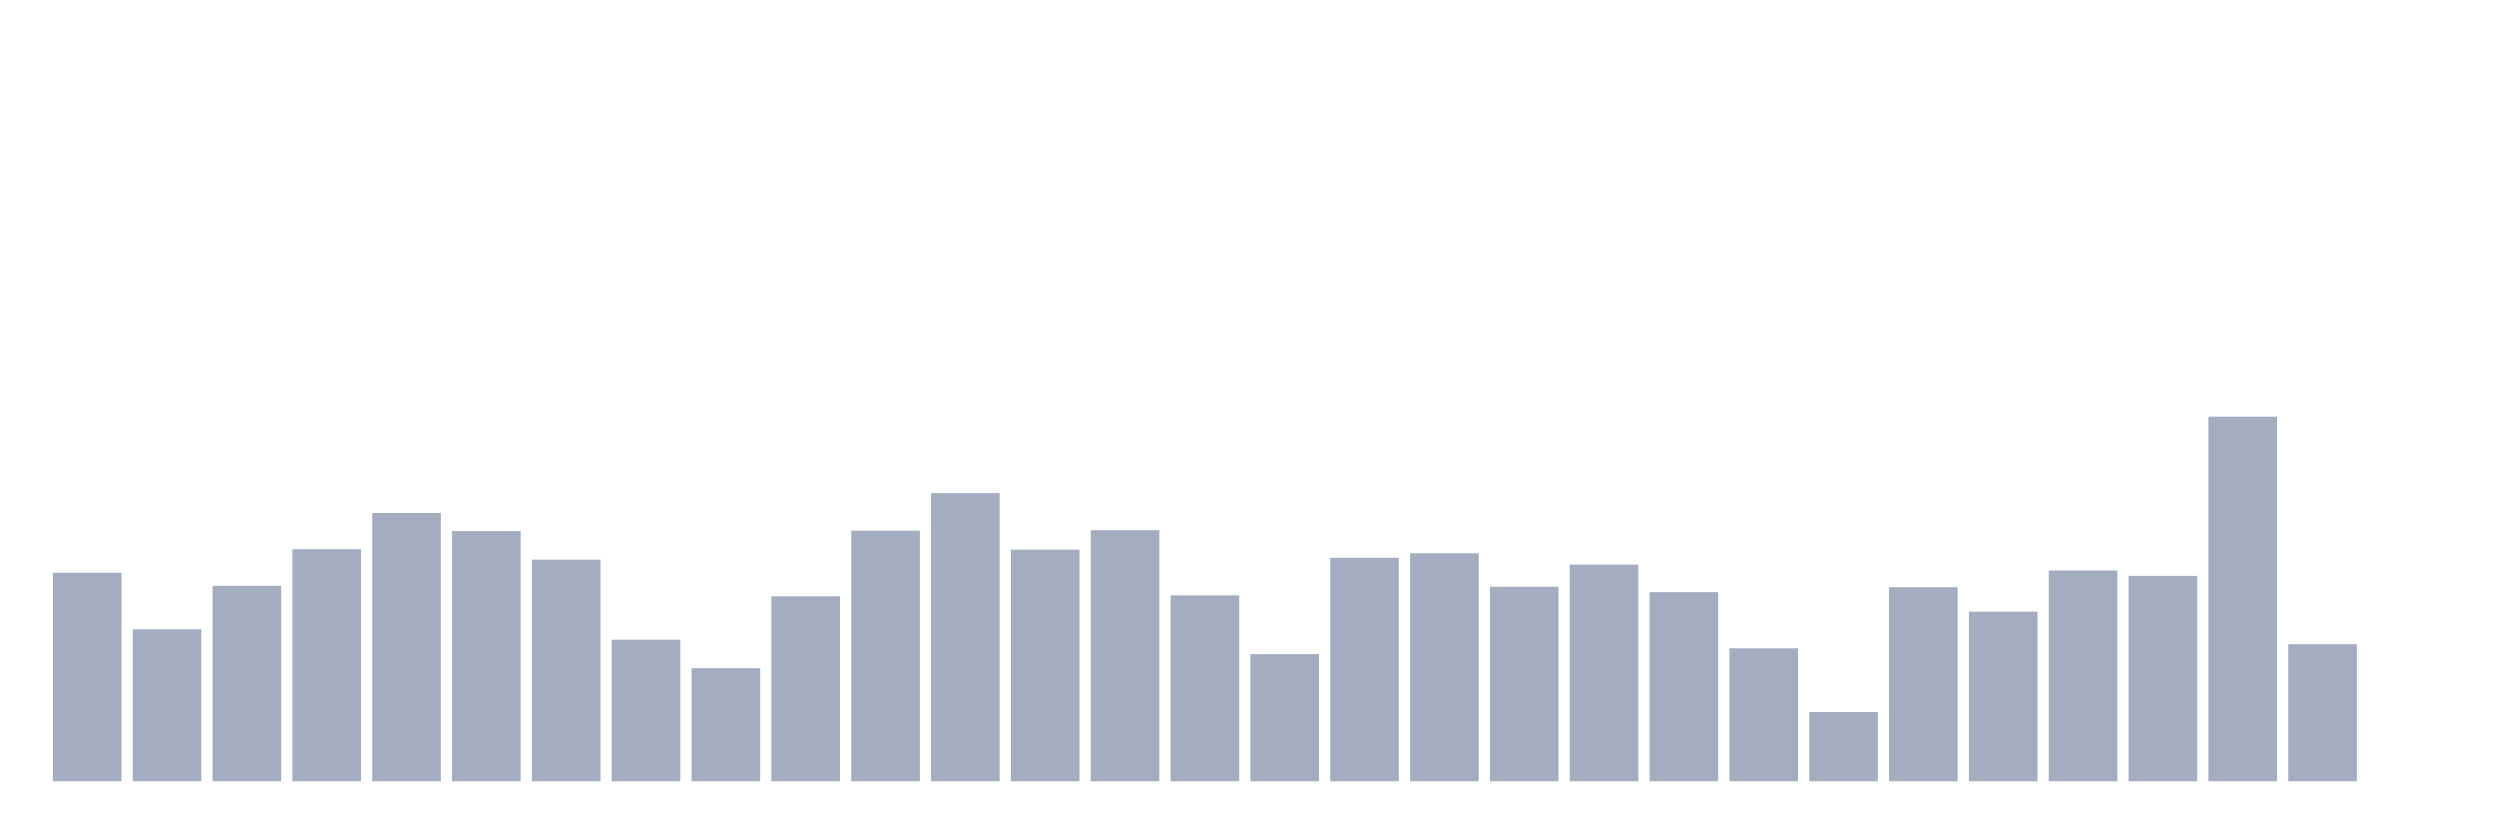 <svg xmlns="http://www.w3.org/2000/svg" viewBox="0 0 480 160"><g transform="translate(10,10)"><rect class="bar" x="0.153" width="13.175" y="99.963" height="40.037" fill="rgb(164,173,192)"></rect><rect class="bar" x="15.482" width="13.175" y="110.819" height="29.181" fill="rgb(164,173,192)"></rect><rect class="bar" x="30.81" width="13.175" y="102.481" height="37.519" fill="rgb(164,173,192)"></rect><rect class="bar" x="46.138" width="13.175" y="95.447" height="44.553" fill="rgb(164,173,192)"></rect><rect class="bar" x="61.466" width="13.175" y="88.499" height="51.501" fill="rgb(164,173,192)"></rect><rect class="bar" x="76.794" width="13.175" y="91.973" height="48.027" fill="rgb(164,173,192)"></rect><rect class="bar" x="92.123" width="13.175" y="97.444" height="42.556" fill="rgb(164,173,192)"></rect><rect class="bar" x="107.451" width="13.175" y="112.816" height="27.184" fill="rgb(164,173,192)"></rect><rect class="bar" x="122.779" width="13.175" y="118.288" height="21.712" fill="rgb(164,173,192)"></rect><rect class="bar" x="138.107" width="13.175" y="104.479" height="35.521" fill="rgb(164,173,192)"></rect><rect class="bar" x="153.436" width="13.175" y="91.886" height="48.114" fill="rgb(164,173,192)"></rect><rect class="bar" x="168.764" width="13.175" y="84.677" height="55.323" fill="rgb(164,173,192)"></rect><rect class="bar" x="184.092" width="13.175" y="95.533" height="44.467" fill="rgb(164,173,192)"></rect><rect class="bar" x="199.42" width="13.175" y="91.799" height="48.201" fill="rgb(164,173,192)"></rect><rect class="bar" x="214.748" width="13.175" y="104.305" height="35.695" fill="rgb(164,173,192)"></rect><rect class="bar" x="230.077" width="13.175" y="115.596" height="24.404" fill="rgb(164,173,192)"></rect><rect class="bar" x="245.405" width="13.175" y="97.097" height="42.903" fill="rgb(164,173,192)"></rect><rect class="bar" x="260.733" width="13.175" y="96.228" height="43.772" fill="rgb(164,173,192)"></rect><rect class="bar" x="276.061" width="13.175" y="102.655" height="37.345" fill="rgb(164,173,192)"></rect><rect class="bar" x="291.39" width="13.175" y="98.4" height="41.6" fill="rgb(164,173,192)"></rect><rect class="bar" x="306.718" width="13.175" y="103.697" height="36.303" fill="rgb(164,173,192)"></rect><rect class="bar" x="322.046" width="13.175" y="114.467" height="25.533" fill="rgb(164,173,192)"></rect><rect class="bar" x="337.374" width="13.175" y="126.712" height="13.288" fill="rgb(164,173,192)"></rect><rect class="bar" x="352.702" width="13.175" y="102.742" height="37.258" fill="rgb(164,173,192)"></rect><rect class="bar" x="368.031" width="13.175" y="107.432" height="32.568" fill="rgb(164,173,192)"></rect><rect class="bar" x="383.359" width="13.175" y="99.529" height="40.471" fill="rgb(164,173,192)"></rect><rect class="bar" x="398.687" width="13.175" y="100.571" height="39.429" fill="rgb(164,173,192)"></rect><rect class="bar" x="414.015" width="13.175" y="70" height="70" fill="rgb(164,173,192)"></rect><rect class="bar" x="429.344" width="13.175" y="113.685" height="26.315" fill="rgb(164,173,192)"></rect><rect class="bar" x="444.672" width="13.175" y="140" height="0" fill="rgb(164,173,192)"></rect></g></svg>